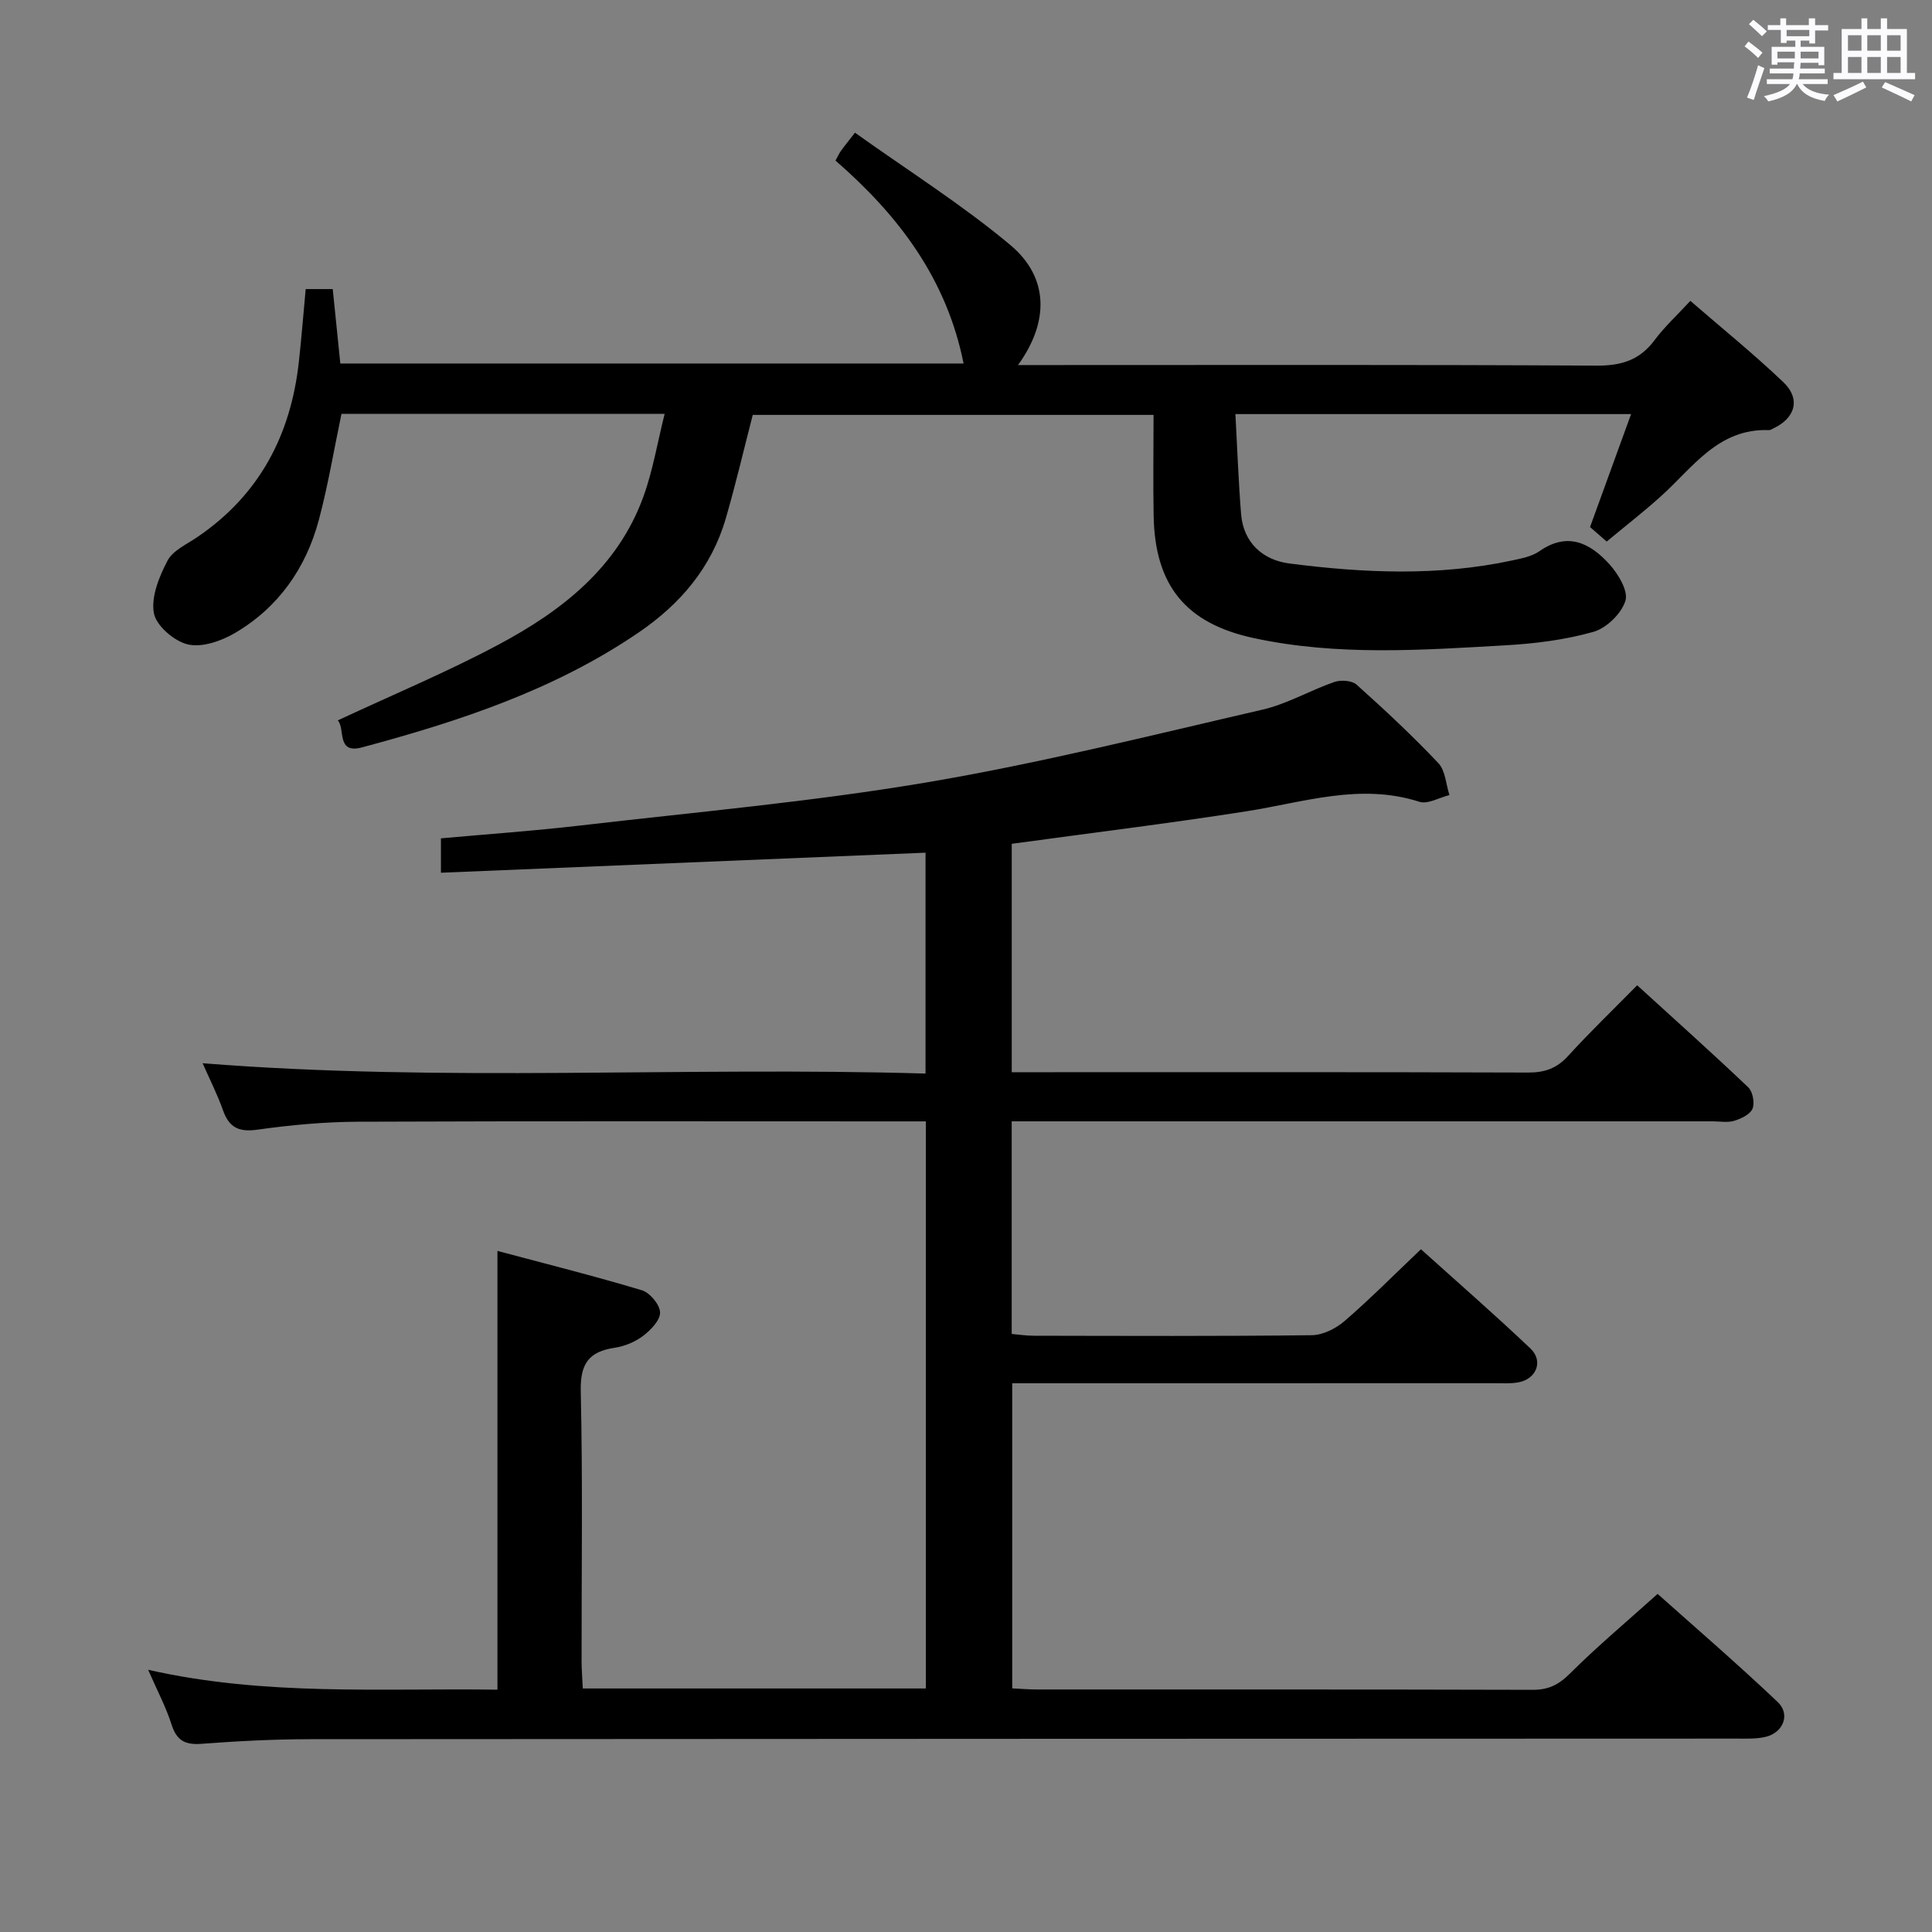 <svg enable-background="new 0 0 400 400" viewBox="0 0 400 400" xmlns="http://www.w3.org/2000/svg"><rect x="0" y="0" width="400" height="400" fill="#808080" stroke="none"/><path d="m361.2 9.6.8-1c.9.7 1.9 1.4 2.9 2.3l-.9 1.1c-1-1-2-1.8-2.8-2.4zm.5 10.6c.9-2.1 1.6-4.3 2.3-6.7.4.2.8.4 1.3.6-.7 2.1-1.5 4.3-2.2 6.6zm.4-15.2.9-.9c1 .8 2 1.6 2.8 2.4l-1 1c-.9-.9-1.8-1.7-2.7-2.5zm12.5-1.2h1.2v1.4h2.7v1.1h-2.7v2.7h-1.2v-.6h-1.8v1.3h4.9v3.8h-1.2v-.5h-3.7c0 .4-.1.9-.1 1.2h5.1v1h-5.2c0 .5-.1.9-.2 1.2h6v1h-5.2c1.1 1.3 2.9 2 5.5 2.2-.4.4-.7.8-.9 1.3-2.9-.5-4.8-1.6-5.7-3.5h-.1c-.8 1.7-2.7 2.9-5.9 3.6-.2-.4-.6-.8-.9-1.1 2.8-.6 4.6-1.4 5.4-2.5h-4.8v-1h5.3c.1-.3.2-.7.2-1.2h-4.9v-1h5c0-.4 0-.8.1-1.3h-3.5v.5h-1.2v-3.7h4.9v-1.3h-1.8v.5h-1.2v-2.7h-2.7v-1h2.6v-1.4h1.2v1.4h4.7v-1.4zm-6.6 8.3h3.6c0-.4 0-.9 0-1.4h-3.6zm1.9-4.6h4.7v-1.3h-4.7zm6.6 3.2h-3.7v1.4h3.7z" fill="#fbfafc"/><path d="m385.3 3.8h1.3v2.2h2.8v-2.2h1.3v2.2h4.1v9.1h1.7v1.3h-16.9v-1.3h1.7v-9.1h4.1v-2.2zm.4 13.1.7 1.2c-1.8.9-3.8 1.9-6 2.9-.2-.4-.5-.8-.8-1.3 2.3-1 4.3-1.9 6.1-2.8zm-3.1-6.4h2.8v-3.2h-2.8zm0 4.6h2.8v-3.3h-2.8zm4-4.6h2.8v-3.2h-2.8zm0 4.6h2.8v-3.3h-2.8zm3.7 1.9c2.1.9 4.1 1.8 6.1 2.7l-.7 1.3c-2.2-1.1-4.2-2-6.1-2.9zm3.2-9.7h-2.8v3.2h2.8v-3.1zm-2.8 7.8h2.8v-3.3h-2.8z" fill="#fbfafc"/><g fill="#010000"><path d="m120.66 349.58h71.03c0-39.09 0-77.97 0-117.41-1.98 0-3.76 0-5.55 0-37.33 0-74.67-.08-112 .07-6.97.03-13.97.68-20.87 1.65-3.86.54-5.85-.47-7.11-4.04-1.15-3.26-2.74-6.37-4.21-9.72 49.92 3.98 99.62.65 149.67 2.14 0-15.51 0-30.56 0-45.73-33.23 1.37-66.54 2.75-100.33 4.15 0-2.92 0-4.97 0-7.12 9.52-.86 19.27-1.54 28.96-2.67 23.91-2.78 47.94-4.91 71.65-8.92 23.35-3.95 46.4-9.73 69.5-15.06 5.12-1.18 9.84-3.99 14.85-5.72 1.35-.47 3.65-.32 4.62.55 5.83 5.22 11.56 10.57 16.93 16.25 1.46 1.54 1.56 4.37 2.29 6.61-2.09.51-4.47 1.95-6.22 1.39-12.27-3.94-23.92.11-35.82 1.97-16.05 2.51-32.17 4.49-48.58 6.73v47.29h5.41c33.83 0 67.67-.05 101.5.07 3.44.01 5.93-.86 8.27-3.43 4.46-4.89 9.25-9.5 14.31-14.64 7.89 7.19 15.55 14.05 23 21.13.93.89 1.37 3.24.88 4.43-.49 1.18-2.35 2.06-3.78 2.5-1.37.42-2.97.11-4.47.11-46.33 0-92.67 0-139 0-1.95 0-3.9 0-6.13 0v44.02c1.48.13 3.06.37 4.63.37 19.17.03 38.33.12 57.5-.11 2.31-.03 5.01-1.39 6.82-2.96 5.28-4.56 10.21-9.54 15.78-14.84 7.26 6.54 15.11 13.38 22.66 20.54 2.75 2.61 1.26 6.33-2.48 7.02-1.62.3-3.32.17-4.99.18-31.17.01-62.33.01-93.5.01-1.97 0-3.94 0-6.31 0v63.17c1.7.08 3.46.23 5.23.23 34.17.01 68.33-.03 102.5.07 3.27.01 5.4-1.03 7.73-3.36 5.54-5.53 11.56-10.57 18.16-16.5 7.47 6.67 16.36 14.32 24.86 22.38 2.69 2.55 1.16 6.35-2.5 7.22-1.9.45-3.96.36-5.95.36-98.5.04-197 .04-295.5.12-7.48.01-14.97.4-22.43.96-3.37.25-5.1-.7-6.15-3.99-1.15-3.61-2.96-7.02-4.85-11.34 24.22 5.49 48.14 3.78 72.32 4.12 0-30.17 0-60.01 0-90.84 9.9 2.64 19.96 5.16 29.89 8.14 1.66.5 3.73 2.96 3.78 4.58.05 1.61-1.92 3.66-3.5 4.86-1.66 1.26-3.84 2.16-5.9 2.47-5.36.8-7.14 3.31-7.02 8.95.42 18.66.15 37.33.17 55.99.01 1.81.16 3.59.25 5.6z"/><path d="m69.93 149.15c11.46-5.35 22.63-10.01 33.27-15.68 13.12-6.99 24.7-15.99 30.02-30.68 1.94-5.35 2.87-11.06 4.39-17.11-23.08 0-45.02 0-66.91 0-1.56 7.43-2.77 14.78-4.68 21.94-2.67 10.01-8.38 18.16-17.38 23.44-2.83 1.66-6.81 3.05-9.75 2.36-2.82-.66-6.56-3.87-7.03-6.48-.61-3.38 1.09-7.55 2.81-10.84 1.11-2.13 3.99-3.4 6.18-4.9 12.86-8.73 19.36-21.13 21.03-36.32.54-4.93.93-9.88 1.41-15.03h5.6c.51 5 1.02 10.05 1.57 15.41h129.04c-3.53-17.65-13.55-30.74-26.52-42.01.47-.85.73-1.45 1.1-1.97.67-.95 1.41-1.85 2.93-3.81 11.05 7.89 22.18 14.9 32.17 23.26 7.98 6.68 8.09 15.87 1.59 24.85h6.28c37.83 0 75.66-.1 113.48.12 5.12.03 8.92-1.11 12.01-5.25 2.06-2.77 4.65-5.15 7.43-8.16 6.57 5.69 13.14 11.01 19.24 16.82 3.64 3.46 2.52 7.43-2.04 9.58-.3.14-.62.37-.92.36-10.53-.4-15.78 7.78-22.42 13.74-3.58 3.22-7.39 6.18-11.18 9.33-1.3-1.13-2.41-2.1-3.45-3 2.79-7.68 5.53-15.22 8.5-23.39-27.83 0-54.54 0-81.92 0 .39 7.12.63 13.9 1.17 20.66.48 6.06 4.6 9.58 9.99 10.27 15.37 1.98 30.82 2.67 46.16-.63 1.93-.42 4.06-.82 5.62-1.91 5.84-4.08 10.52-1.67 14.46 2.66 1.84 2.02 3.97 5.55 3.35 7.59-.81 2.65-3.91 5.67-6.61 6.44-5.85 1.66-12.06 2.44-18.16 2.79-17.44 1-34.93 2.24-52.22-1.5-14.07-3.04-20.41-10.91-20.69-25.23-.13-6.82-.02-13.65-.02-20.97-27.8 0-55.32 0-82.98 0-1.82 7.05-3.51 14.28-5.57 21.39-2.96 10.18-9.37 17.74-18.08 23.68-17.46 11.9-37.14 18.37-57.26 23.77-5.38 1.45-3.41-3.95-5.01-5.59z"/></g></svg>